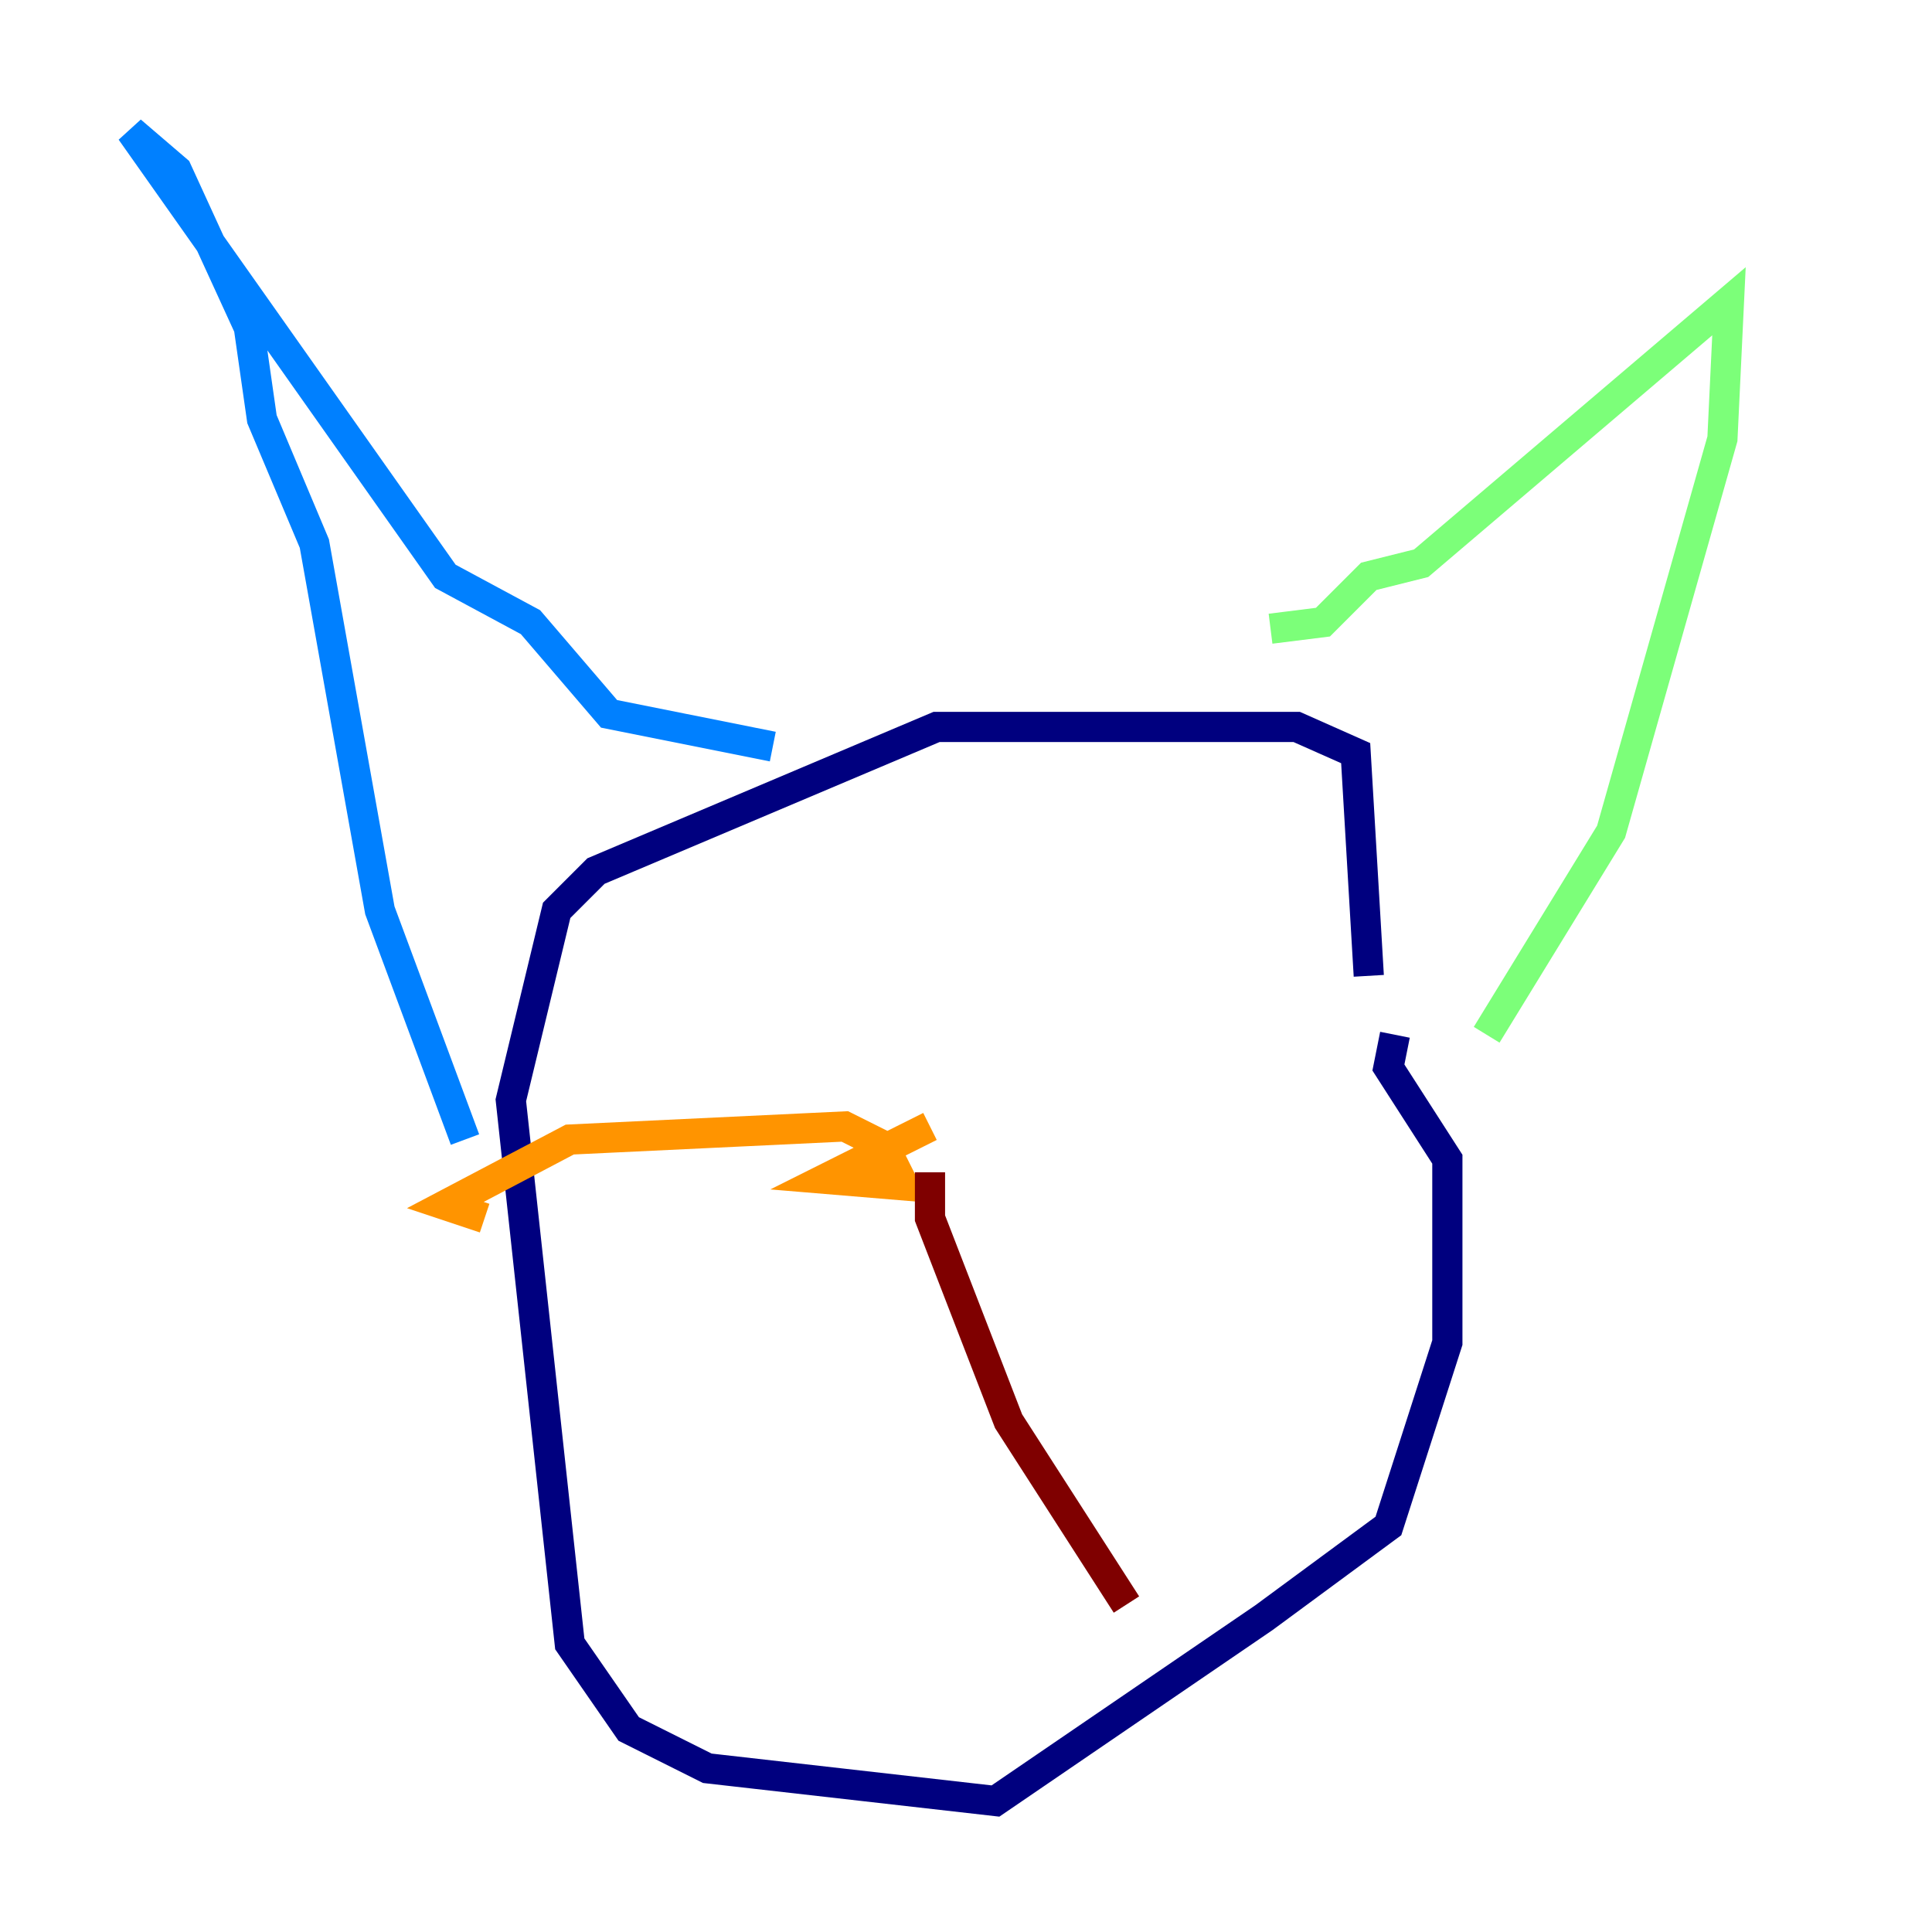 <?xml version="1.0" encoding="utf-8" ?>
<svg baseProfile="tiny" height="128" version="1.2" viewBox="0,0,128,128" width="128" xmlns="http://www.w3.org/2000/svg" xmlns:ev="http://www.w3.org/2001/xml-events" xmlns:xlink="http://www.w3.org/1999/xlink"><defs /><polyline fill="none" points="90.685,64.651 89.817,49.898 85.912,48.163 62.047,48.163 39.485,57.709 36.881,60.312 33.844,72.895 37.749,108.909 41.654,114.549 46.861,117.153 65.953,119.322 83.742,107.173 91.986,101.098 95.891,88.949 95.891,76.8 91.986,70.725 92.42,68.556" stroke="#00007f" stroke-width="2" /><polyline fill="none" points="51.2,49.464 40.352,47.295 35.146,41.22 29.505,38.183 8.678,8.678 11.715,11.281 16.488,21.695 17.356,27.77 20.827,36.014 25.166,60.312 30.807,75.498" stroke="#0080ff" stroke-width="2" /><polyline fill="none" points="84.176,41.654 87.647,41.22 90.685,38.183 94.156,37.315 114.549,19.959 114.115,29.071 106.739,55.105 98.495,68.556" stroke="#7cff79" stroke-width="2" /><polyline fill="none" points="61.614,74.63 54.671,78.102 59.878,78.536 58.576,75.932 55.973,74.63 37.749,75.498 29.505,79.837 32.108,80.705" stroke="#ff9400" stroke-width="2" /><polyline fill="none" points="61.614,77.668 61.614,80.705 66.82,94.156 74.63,106.305" stroke="#7f0000" stroke-width="2" /></svg>